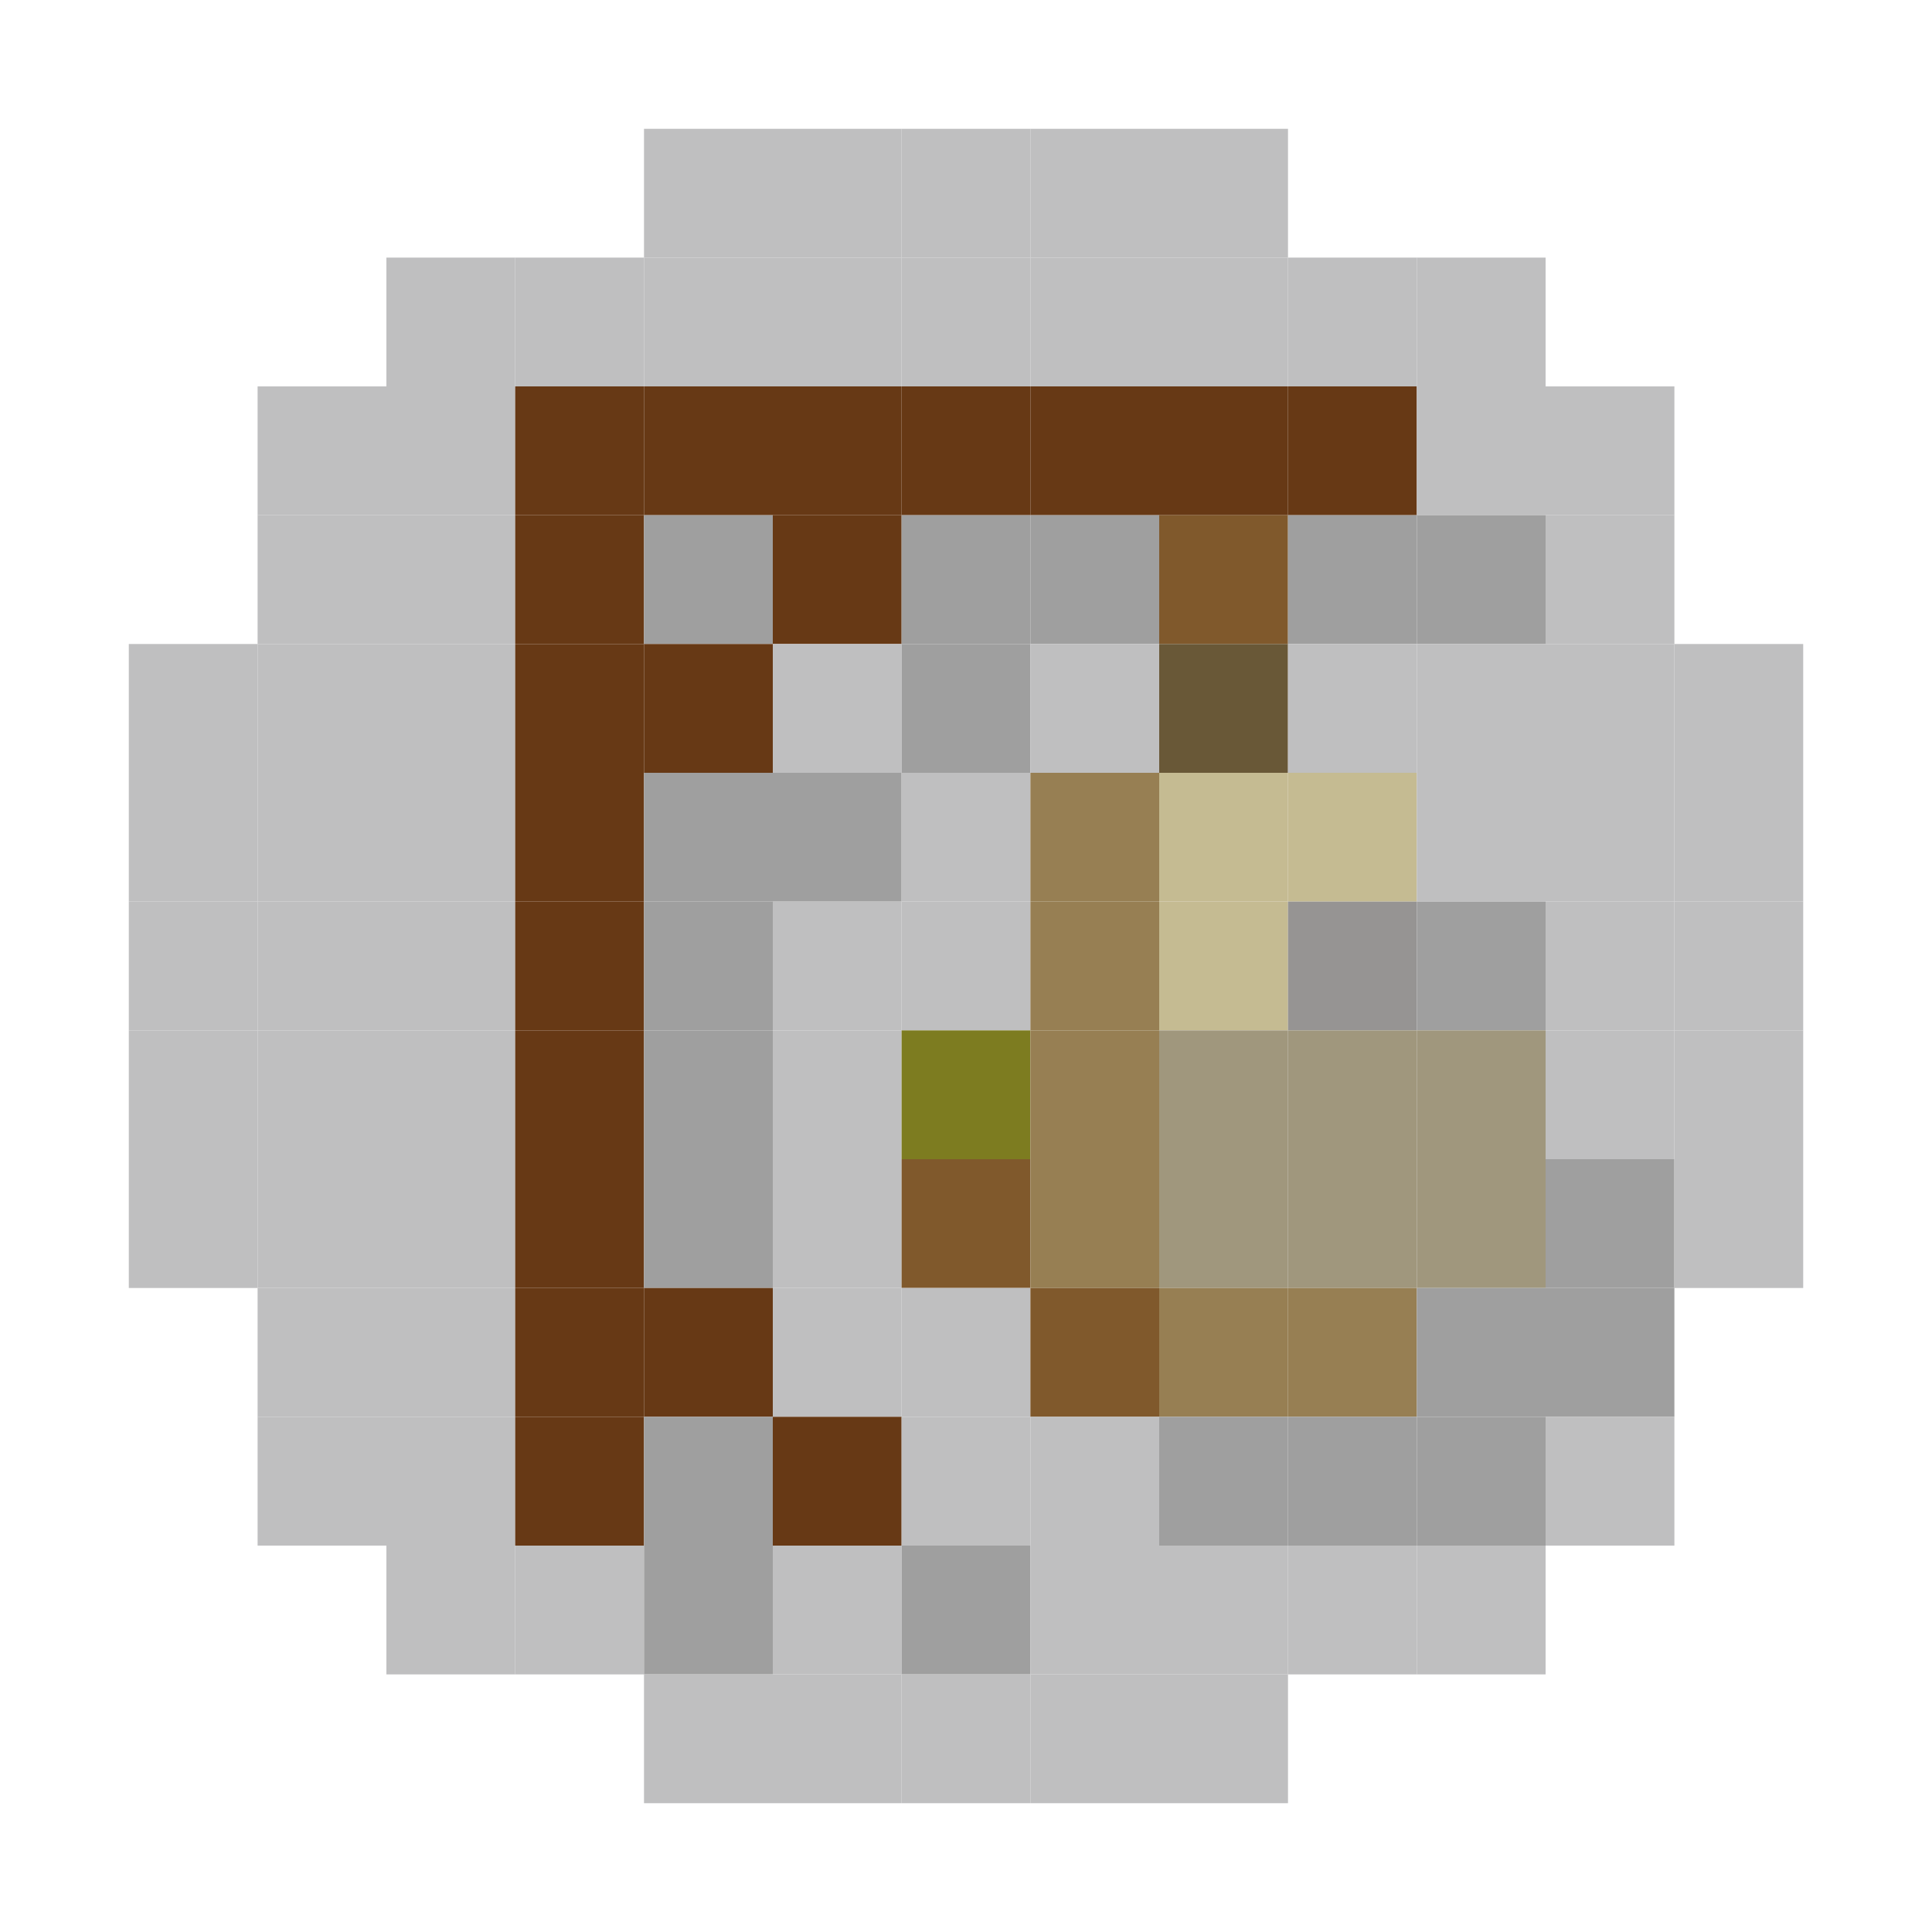 <?xml version="1.0" encoding="utf-8" ?>
<svg baseProfile="full" version="1.1" height="15px" width="15px" xmlns="http://www.w3.org/2000/svg" xmlns:ev="http://www.w3.org/2001/xml-events" xmlns:xlink="http://www.w3.org/1999/xlink">
<rect fill="#bfbfc0" height="1px" width="1px" x="5" y="1" />
<rect fill="#bfbfc0" height="1px" width="1px" x="6" y="1" />
<rect fill="#bfbfc0" height="1px" width="1px" x="7" y="1" />
<rect fill="#bfbfc0" height="1px" width="1px" x="8" y="1" />
<rect fill="#bfbfc0" height="1px" width="1px" x="9" y="1" />
<rect fill="#bfbfc0" height="1px" width="1px" x="3" y="2" />
<rect fill="#bfbfc0" height="1px" width="1px" x="4" y="2" />
<rect fill="#bfbfc0" height="1px" width="1px" x="5" y="2" />
<rect fill="#bfbfc0" height="1px" width="1px" x="6" y="2" />
<rect fill="#bfbfc0" height="1px" width="1px" x="7" y="2" />
<rect fill="#bfbfc0" height="1px" width="1px" x="8" y="2" />
<rect fill="#bfbfc0" height="1px" width="1px" x="9" y="2" />
<rect fill="#bfbfc0" height="1px" width="1px" x="10" y="2" />
<rect fill="#bfbfc0" height="1px" width="1px" x="11" y="2" />
<rect fill="#bfbfc0" height="1px" width="1px" x="2" y="3" />
<rect fill="#bfbfc0" height="1px" width="1px" x="3" y="3" />
<rect fill="#673915" height="1px" width="1px" x="4" y="3" />
<rect fill="#673915" height="1px" width="1px" x="5" y="3" />
<rect fill="#673915" height="1px" width="1px" x="6" y="3" />
<rect fill="#673915" height="1px" width="1px" x="7" y="3" />
<rect fill="#673915" height="1px" width="1px" x="8" y="3" />
<rect fill="#673915" height="1px" width="1px" x="9" y="3" />
<rect fill="#673915" height="1px" width="1px" x="10" y="3" />
<rect fill="#bfbfc0" height="1px" width="1px" x="11" y="3" />
<rect fill="#bfbfc0" height="1px" width="1px" x="12" y="3" />
<rect fill="#bfbfc0" height="1px" width="1px" x="2" y="4" />
<rect fill="#bfbfc0" height="1px" width="1px" x="3" y="4" />
<rect fill="#673915" height="1px" width="1px" x="4" y="4" />
<rect fill="#9f9f9f" height="1px" width="1px" x="5" y="4" />
<rect fill="#673915" height="1px" width="1px" x="6" y="4" />
<rect fill="#9f9f9f" height="1px" width="1px" x="7" y="4" />
<rect fill="#9f9f9f" height="1px" width="1px" x="8" y="4" />
<rect fill="#80592c" height="1px" width="1px" x="9" y="4" />
<rect fill="#9f9f9f" height="1px" width="1px" x="10" y="4" />
<rect fill="#9f9f9f" height="1px" width="1px" x="11" y="4" />
<rect fill="#bfbfc0" height="1px" width="1px" x="12" y="4" />
<rect fill="#bfbfc0" height="1px" width="1px" x="1" y="5" />
<rect fill="#bfbfc0" height="1px" width="1px" x="2" y="5" />
<rect fill="#bfbfc0" height="1px" width="1px" x="3" y="5" />
<rect fill="#673915" height="1px" width="1px" x="4" y="5" />
<rect fill="#673915" height="1px" width="1px" x="5" y="5" />
<rect fill="#bfbfc0" height="1px" width="1px" x="6" y="5" />
<rect fill="#9f9f9f" height="1px" width="1px" x="7" y="5" />
<rect fill="#bfbfc0" height="1px" width="1px" x="8" y="5" />
<rect fill="#695837" height="1px" width="1px" x="9" y="5" />
<rect fill="#bfbfc0" height="1px" width="1px" x="10" y="5" />
<rect fill="#bfbfc0" height="1px" width="1px" x="11" y="5" />
<rect fill="#bfbfc0" height="1px" width="1px" x="12" y="5" />
<rect fill="#bfbfc0" height="1px" width="1px" x="13" y="5" />
<rect fill="#bfbfc0" height="1px" width="1px" x="1" y="6" />
<rect fill="#bfbfc0" height="1px" width="1px" x="2" y="6" />
<rect fill="#bfbfc0" height="1px" width="1px" x="3" y="6" />
<rect fill="#673915" height="1px" width="1px" x="4" y="6" />
<rect fill="#9f9f9f" height="1px" width="1px" x="5" y="6" />
<rect fill="#9f9f9f" height="1px" width="1px" x="6" y="6" />
<rect fill="#bfbfc0" height="1px" width="1px" x="7" y="6" />
<rect fill="#977f53" height="1px" width="1px" x="8" y="6" />
<rect fill="#c5bb92" height="1px" width="1px" x="9" y="6" />
<rect fill="#c5bb92" height="1px" width="1px" x="10" y="6" />
<rect fill="#bfbfc0" height="1px" width="1px" x="11" y="6" />
<rect fill="#bfbfc0" height="1px" width="1px" x="12" y="6" />
<rect fill="#bfbfc0" height="1px" width="1px" x="13" y="6" />
<rect fill="#bfbfc0" height="1px" width="1px" x="1" y="7" />
<rect fill="#bfbfc0" height="1px" width="1px" x="2" y="7" />
<rect fill="#bfbfc0" height="1px" width="1px" x="3" y="7" />
<rect fill="#673915" height="1px" width="1px" x="4" y="7" />
<rect fill="#9f9f9f" height="1px" width="1px" x="5" y="7" />
<rect fill="#bfbfc0" height="1px" width="1px" x="6" y="7" />
<rect fill="#bfbfc0" height="1px" width="1px" x="7" y="7" />
<rect fill="#977f53" height="1px" width="1px" x="8" y="7" />
<rect fill="#c5bb92" height="1px" width="1px" x="9" y="7" />
<rect fill="#969493" height="1px" width="1px" x="10" y="7" />
<rect fill="#9f9f9f" height="1px" width="1px" x="11" y="7" />
<rect fill="#bfbfc0" height="1px" width="1px" x="12" y="7" />
<rect fill="#bfbfc0" height="1px" width="1px" x="13" y="7" />
<rect fill="#bfbfc0" height="1px" width="1px" x="1" y="8" />
<rect fill="#bfbfc0" height="1px" width="1px" x="2" y="8" />
<rect fill="#bfbfc0" height="1px" width="1px" x="3" y="8" />
<rect fill="#673915" height="1px" width="1px" x="4" y="8" />
<rect fill="#9f9f9f" height="1px" width="1px" x="5" y="8" />
<rect fill="#bfbfc0" height="1px" width="1px" x="6" y="8" />
<rect fill="#7d7c20" height="1px" width="1px" x="7" y="8" />
<rect fill="#977f53" height="1px" width="1px" x="8" y="8" />
<rect fill="#a0977d" height="1px" width="1px" x="9" y="8" />
<rect fill="#a0977d" height="1px" width="1px" x="10" y="8" />
<rect fill="#a0977d" height="1px" width="1px" x="11" y="8" />
<rect fill="#bfbfc0" height="1px" width="1px" x="12" y="8" />
<rect fill="#bfbfc0" height="1px" width="1px" x="13" y="8" />
<rect fill="#bfbfc0" height="1px" width="1px" x="1" y="9" />
<rect fill="#bfbfc0" height="1px" width="1px" x="2" y="9" />
<rect fill="#bfbfc0" height="1px" width="1px" x="3" y="9" />
<rect fill="#673915" height="1px" width="1px" x="4" y="9" />
<rect fill="#9f9f9f" height="1px" width="1px" x="5" y="9" />
<rect fill="#bfbfc0" height="1px" width="1px" x="6" y="9" />
<rect fill="#80592c" height="1px" width="1px" x="7" y="9" />
<rect fill="#977f53" height="1px" width="1px" x="8" y="9" />
<rect fill="#a0977d" height="1px" width="1px" x="9" y="9" />
<rect fill="#a0977d" height="1px" width="1px" x="10" y="9" />
<rect fill="#a0977d" height="1px" width="1px" x="11" y="9" />
<rect fill="#9f9f9f" height="1px" width="1px" x="12" y="9" />
<rect fill="#bfbfc0" height="1px" width="1px" x="13" y="9" />
<rect fill="#bfbfc0" height="1px" width="1px" x="2" y="10" />
<rect fill="#bfbfc0" height="1px" width="1px" x="3" y="10" />
<rect fill="#673915" height="1px" width="1px" x="4" y="10" />
<rect fill="#673915" height="1px" width="1px" x="5" y="10" />
<rect fill="#bfbfc0" height="1px" width="1px" x="6" y="10" />
<rect fill="#bfbfc0" height="1px" width="1px" x="7" y="10" />
<rect fill="#80592c" height="1px" width="1px" x="8" y="10" />
<rect fill="#977f53" height="1px" width="1px" x="9" y="10" />
<rect fill="#977f53" height="1px" width="1px" x="10" y="10" />
<rect fill="#9f9f9f" height="1px" width="1px" x="11" y="10" />
<rect fill="#9f9f9f" height="1px" width="1px" x="12" y="10" />
<rect fill="#bfbfc0" height="1px" width="1px" x="2" y="11" />
<rect fill="#bfbfc0" height="1px" width="1px" x="3" y="11" />
<rect fill="#673915" height="1px" width="1px" x="4" y="11" />
<rect fill="#9f9f9f" height="1px" width="1px" x="5" y="11" />
<rect fill="#673915" height="1px" width="1px" x="6" y="11" />
<rect fill="#bfbfc0" height="1px" width="1px" x="7" y="11" />
<rect fill="#bfbfc0" height="1px" width="1px" x="8" y="11" />
<rect fill="#9f9f9f" height="1px" width="1px" x="9" y="11" />
<rect fill="#9f9f9f" height="1px" width="1px" x="10" y="11" />
<rect fill="#9f9f9f" height="1px" width="1px" x="11" y="11" />
<rect fill="#bfbfc0" height="1px" width="1px" x="12" y="11" />
<rect fill="#bfbfc0" height="1px" width="1px" x="3" y="12" />
<rect fill="#bfbfc0" height="1px" width="1px" x="4" y="12" />
<rect fill="#9f9f9f" height="1px" width="1px" x="5" y="12" />
<rect fill="#bfbfc0" height="1px" width="1px" x="6" y="12" />
<rect fill="#9f9f9f" height="1px" width="1px" x="7" y="12" />
<rect fill="#bfbfc0" height="1px" width="1px" x="8" y="12" />
<rect fill="#bfbfc0" height="1px" width="1px" x="9" y="12" />
<rect fill="#bfbfc0" height="1px" width="1px" x="10" y="12" />
<rect fill="#bfbfc0" height="1px" width="1px" x="11" y="12" />
<rect fill="#bfbfc0" height="1px" width="1px" x="5" y="13" />
<rect fill="#bfbfc0" height="1px" width="1px" x="6" y="13" />
<rect fill="#bfbfc0" height="1px" width="1px" x="7" y="13" />
<rect fill="#bfbfc0" height="1px" width="1px" x="8" y="13" />
<rect fill="#bfbfc0" height="1px" width="1px" x="9" y="13" />
</svg>